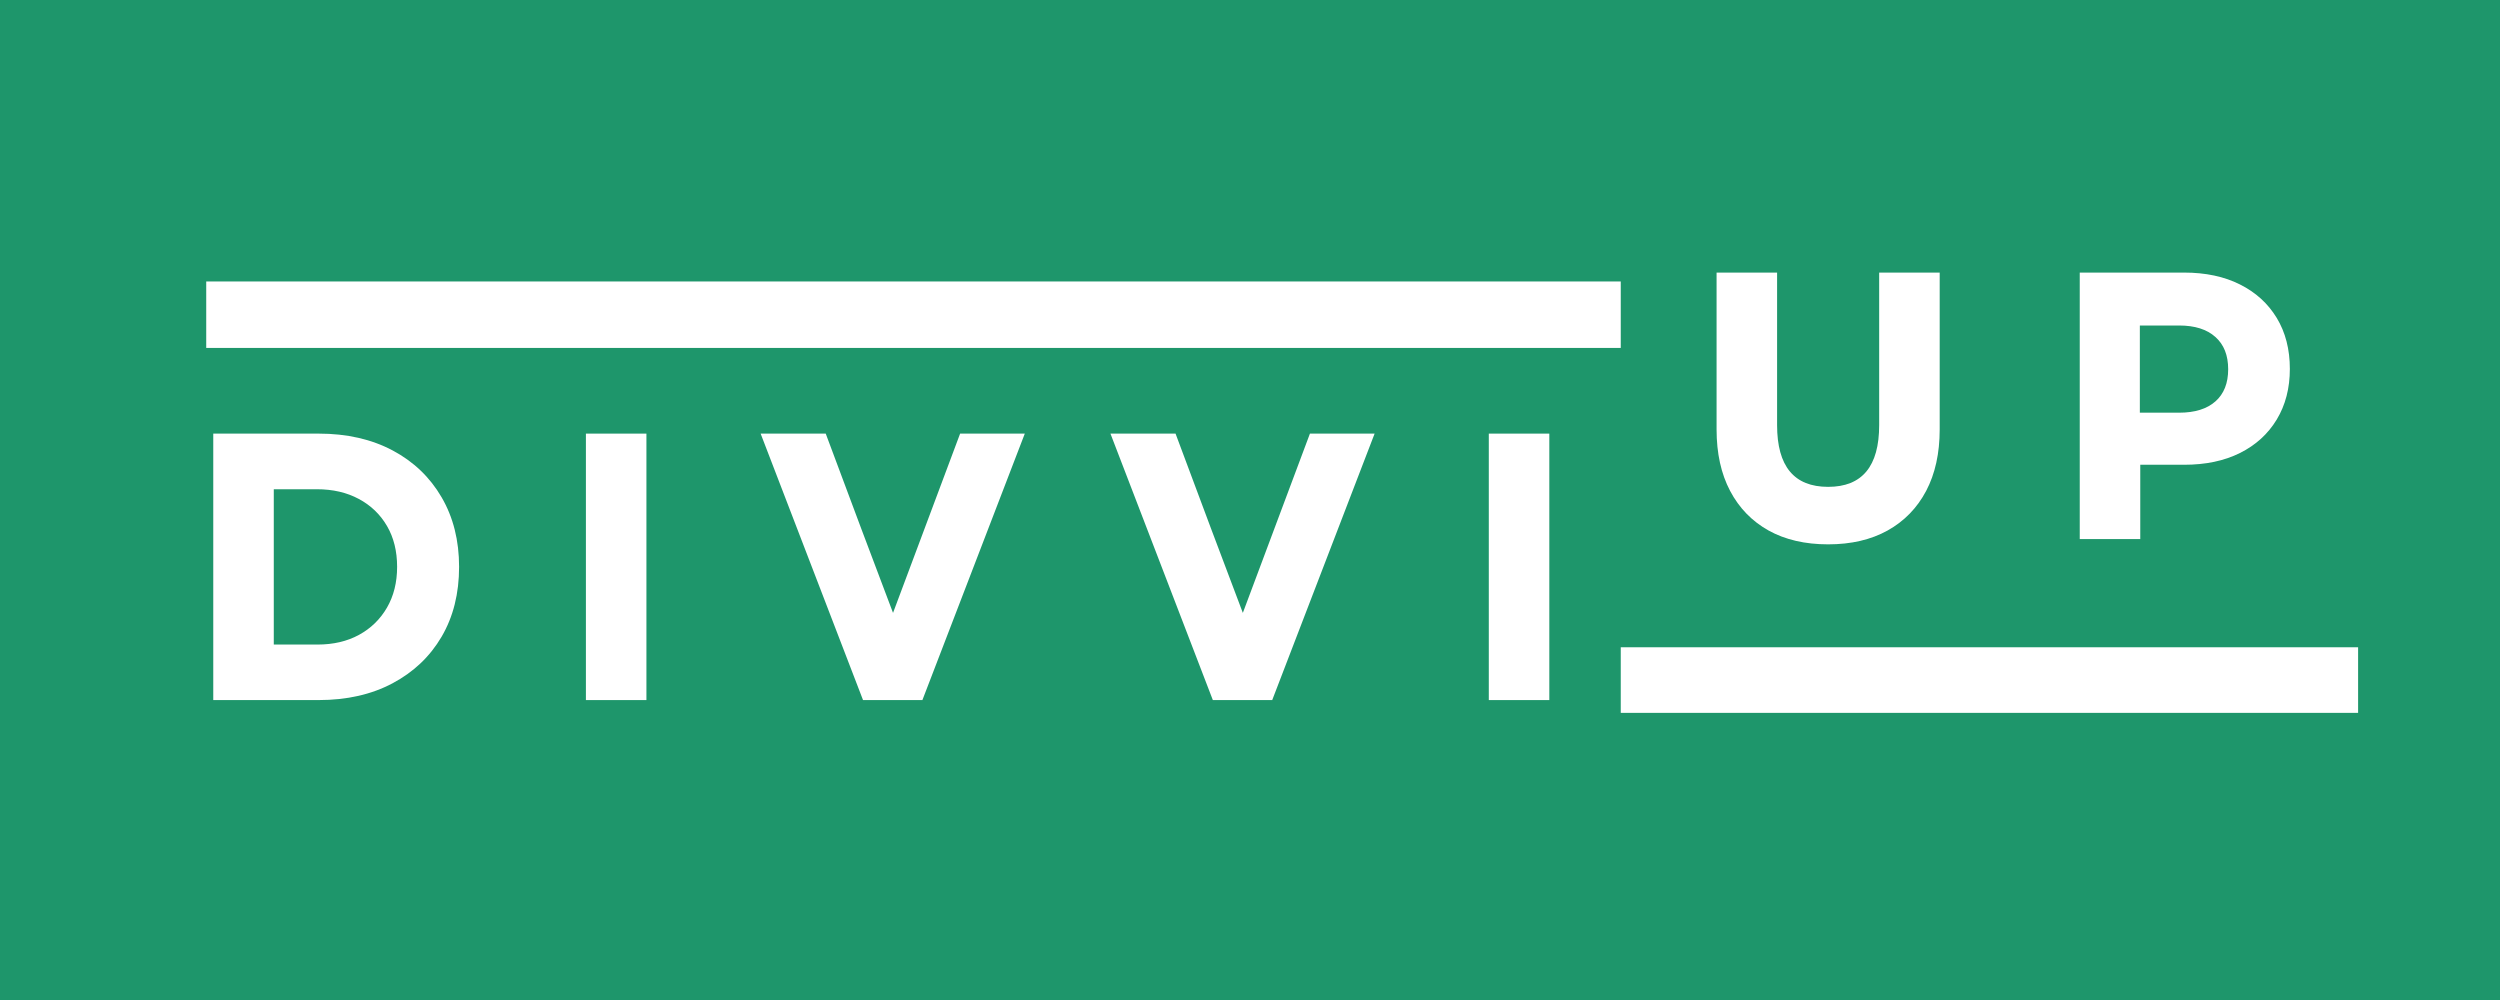 <svg xmlns="http://www.w3.org/2000/svg" xmlns:xlink="http://www.w3.org/1999/xlink" width="500" zoomAndPan="magnify" viewBox="0 0 375 150" height="200" preserveAspectRatio="xMidYMid meet" version="1.0"><defs><g/><clipPath id="0f76fe3663"><path d="M 30.934 42.219 L 243.113 42.219 L 243.113 52.191 L 30.934 52.191 Z M 30.934 42.219 " clip-rule="nonzero"/></clipPath><clipPath id="15759af878"><path d="M 243.113 97.094 L 353.719 97.094 L 353.719 106.926 L 243.113 106.926 Z M 243.113 97.094 " clip-rule="nonzero"/></clipPath></defs><rect x="-37.5" width="450" fill="#ffffff" y="-15" height="180" fill-opacity="1"/><rect x="-37.5" width="450" fill="#1e966b" y="-15" height="180" fill-opacity="1"/><g clip-path="url(#0f76fe3663)"><path fill="#ffffff" d="M 30.934 42.219 L 243.113 42.219 L 243.113 52.191 L 30.934 52.191 Z M 30.934 42.219 " fill-opacity="1" fill-rule="nonzero"/></g><g clip-path="url(#15759af878)"><path fill="#ffffff" d="M 243.113 97.094 L 353.715 97.094 L 353.715 106.926 L 243.113 106.926 Z M 243.113 97.094 " fill-opacity="1" fill-rule="nonzero"/></g><g fill="#ffffff" fill-opacity="1"><g transform="translate(27.192, 105.011)"><g><path d="M 4.797 0 L 4.797 -39.969 L 20.609 -39.969 C 24.836 -39.969 28.531 -39.129 31.688 -37.453 C 34.844 -35.773 37.297 -33.43 39.047 -30.422 C 40.797 -27.422 41.672 -23.941 41.672 -19.984 C 41.672 -15.984 40.797 -12.488 39.047 -9.5 C 37.297 -6.52 34.844 -4.191 31.688 -2.516 C 28.531 -0.836 24.836 0 20.609 0 Z M 13.875 -8.328 L 20.438 -8.328 C 22.801 -8.328 24.875 -8.812 26.656 -9.781 C 28.445 -10.758 29.848 -12.125 30.859 -13.875 C 31.867 -15.625 32.375 -17.66 32.375 -19.984 C 32.375 -22.336 31.867 -24.379 30.859 -26.109 C 29.848 -27.848 28.438 -29.203 26.625 -30.172 C 24.82 -31.141 22.723 -31.625 20.328 -31.625 L 13.875 -31.625 Z M 13.875 -8.328 "/></g></g></g><g fill="#ffffff" fill-opacity="1"><g transform="translate(83.089, 105.011)"><g><path d="M 4.797 0 L 4.797 -39.969 L 13.875 -39.969 L 13.875 0 Z M 4.797 0 "/></g></g></g><g fill="#ffffff" fill-opacity="1"><g transform="translate(113.579, 105.011)"><g><path d="M 15.875 0 L 0.516 -39.969 L 10.281 -39.969 L 15.594 -25.75 L 20.375 -13.078 L 30.438 -39.969 L 40.141 -39.969 L 24.781 0 Z M 15.875 0 "/></g></g></g><g fill="#ffffff" fill-opacity="1"><g transform="translate(166.051, 105.011)"><g><path d="M 15.875 0 L 0.516 -39.969 L 10.281 -39.969 L 15.594 -25.75 L 20.375 -13.078 L 30.438 -39.969 L 40.141 -39.969 L 24.781 0 Z M 15.875 0 "/></g></g></g><g fill="#ffffff" fill-opacity="1"><g transform="translate(218.523, 105.011)"><g><path d="M 4.797 0 L 4.797 -39.969 L 13.875 -39.969 L 13.875 0 Z M 4.797 0 "/></g></g></g><g fill="#ffffff" fill-opacity="1"><g transform="translate(253.095, 80.856)"><g><path d="M 21.125 0.797 C 17.656 0.797 14.676 0.102 12.188 -1.281 C 9.695 -2.676 7.773 -4.656 6.422 -7.219 C 5.066 -9.789 4.391 -12.863 4.391 -16.438 L 4.391 -39.969 L 13.469 -39.969 L 13.469 -17.078 C 13.469 -10.91 16.02 -7.828 21.125 -7.828 C 26.227 -7.828 28.781 -10.91 28.781 -17.078 L 28.781 -39.969 L 37.859 -39.969 L 37.859 -16.438 C 37.859 -12.863 37.18 -9.789 35.828 -7.219 C 34.473 -4.656 32.547 -2.676 30.047 -1.281 C 27.555 0.102 24.582 0.797 21.125 0.797 Z M 21.125 0.797 "/></g></g></g><g fill="#ffffff" fill-opacity="1"><g transform="translate(307.165, 80.856)"><g><path d="M 4.797 0 L 4.797 -39.969 L 20.438 -39.969 C 23.676 -39.969 26.473 -39.375 28.828 -38.188 C 31.191 -37.008 33.031 -35.336 34.344 -33.172 C 35.656 -31.004 36.312 -28.453 36.312 -25.516 C 36.312 -22.629 35.656 -20.098 34.344 -17.922 C 33.031 -15.754 31.191 -14.082 28.828 -12.906 C 26.473 -11.727 23.676 -11.141 20.438 -11.141 L 13.875 -11.141 L 13.875 0 Z M 13.812 -18.953 L 19.703 -18.953 C 22.055 -18.953 23.867 -19.516 25.141 -20.641 C 26.422 -21.766 27.062 -23.375 27.062 -25.469 C 27.062 -27.562 26.422 -29.176 25.141 -30.312 C 23.867 -31.457 22.055 -32.031 19.703 -32.031 L 13.812 -32.031 Z M 13.812 -18.953 "/></g></g></g></svg>